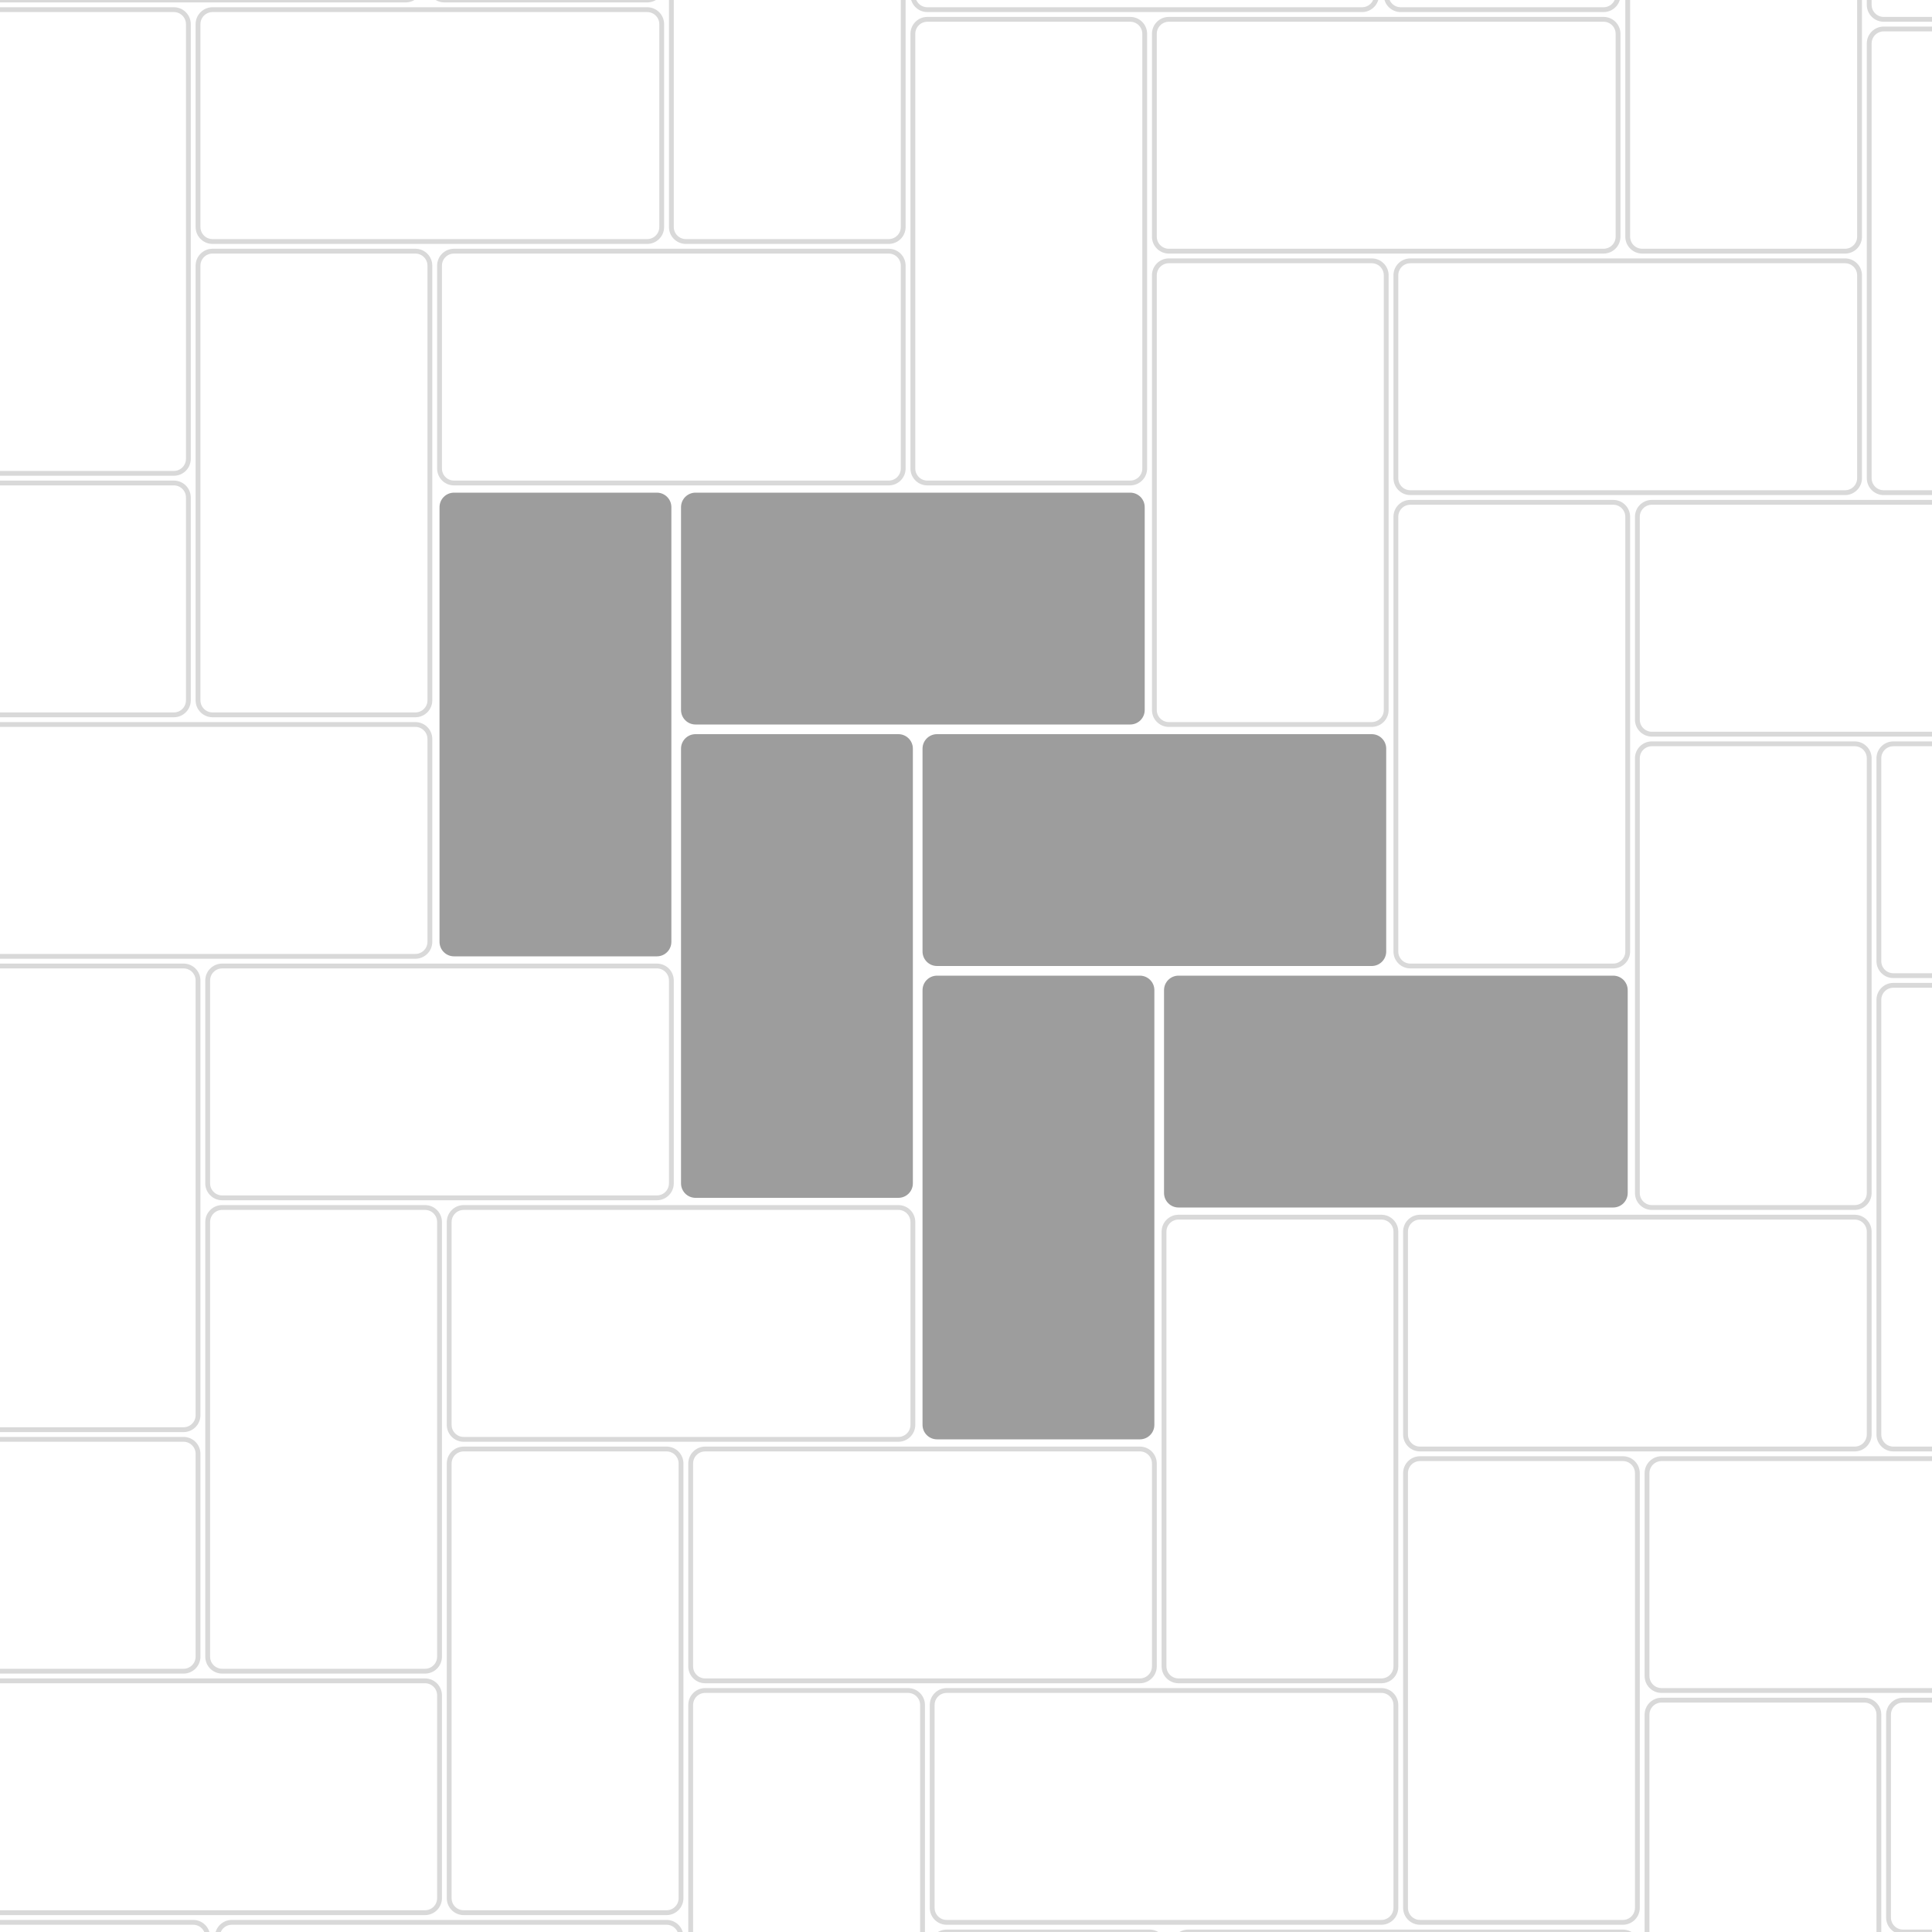 <svg width="400" height="400" viewBox="0 0 400 400" fill="none" xmlns="http://www.w3.org/2000/svg">
	<g>
		<path fill-rule="evenodd" clip-rule="evenodd"
			d="M141 105C141 103.343 142.343 102 144 102H234C235.657 102 237 103.343 237 105V147C237 148.657 235.657 150 234 150H144C142.343 150 141 148.657 141 147V105ZM191 155C191 153.343 192.343 152 194 152H284C285.657 152 287 153.343 287 155V197C287 198.657 285.657 200 284 200H194C192.343 200 191 198.657 191 197V155ZM244 202C242.343 202 241 203.343 241 205V247C241 248.657 242.343 250 244 250H334C335.657 250 337 248.657 337 247V205C337 203.343 335.657 202 334 202H244Z"
			fill="#9D9D9D" />
		<path fill-rule="evenodd" clip-rule="evenodd"
			d="M91 105C91 103.343 92.343 102 94 102H136C137.657 102 139 103.343 139 105V195C139 196.657 137.657 198 136 198H94C92.343 198 91 196.657 91 195V105ZM141 155C141 153.343 142.343 152 144 152H186C187.657 152 189 153.343 189 155V245C189 246.657 187.657 248 186 248H144C142.343 248 141 246.657 141 245V155ZM194 202C192.343 202 191 203.343 191 205V295C191 296.657 192.343 298 194 298H236C237.657 298 239 296.657 239 295V205C239 203.343 237.657 202 236 202H194Z"
			fill="#9D9D9D" />
		<path fill-rule="evenodd" clip-rule="evenodd"
			d="M142 -96C140.343 -96 139 -94.657 139 -93V-51C139 -49.343 140.343 -48 142 -48H232C233.657 -48 235 -49.343 235 -51V-93C235 -94.657 233.657 -96 232 -96H142ZM287 -91C287 -92.657 288.343 -94 290 -94H332C333.657 -94 335 -92.657 335 -91V-1C335 0.657 333.657 2 332 2H290C288.343 2 287 0.657 287 -1V-91ZM387 -41C387 -42.657 388.343 -44 390 -44H480C481.657 -44 483 -42.657 483 -41V1C483 2.657 481.657 4 480 4H390C388.343 4 387 2.657 387 1V-41ZM-57 153C-57 151.343 -55.657 150 -54 150H-12C-10.343 150 -9 151.343 -9 153V243C-9 244.657 -10.343 246 -12 246H-54C-55.657 246 -57 244.657 -57 243V153ZM-7 153C-7 151.343 -5.657 150 -4 150H86C87.657 150 89 151.343 89 153V195C89 196.657 87.657 198 86 198H-4C-5.657 198 -7 196.657 -7 195V153ZM43 203C43 201.343 44.343 200 46 200H136C137.657 200 139 201.343 139 203V245C139 246.657 137.657 248 136 248H46C44.343 248 43 246.657 43 245V203ZM96 250C94.343 250 93 251.343 93 253V295C93 296.657 94.343 298 96 298H186C187.657 298 189 296.657 189 295V253C189 251.343 187.657 250 186 250H96ZM-4 200C-5.657 200 -7 201.343 -7 203V293C-7 294.657 -5.657 296 -4 296H38C39.657 296 41 294.657 41 293V203C41 201.343 39.657 200 38 200H-4ZM43 253C43 251.343 44.343 250 46 250H88C89.657 250 91 251.343 91 253V343C91 344.657 89.657 346 88 346H46C44.343 346 43 344.657 43 343V253ZM146 300C144.343 300 143 301.343 143 303V345C143 346.657 144.343 348 146 348H236C237.657 348 239 346.657 239 345V303C239 301.343 237.657 300 236 300H146ZM193 353C193 351.343 194.343 350 196 350H286C287.657 350 289 351.343 289 353V395C289 396.657 287.657 398 286 398H196C194.343 398 193 396.657 193 395V353ZM246 400C244.343 400 243 401.343 243 403V445C243 446.657 244.343 448 246 448H336C337.657 448 339 446.657 339 445V403C339 401.343 337.657 400 336 400H246ZM93 303C93 301.343 94.343 300 96 300H138C139.657 300 141 301.343 141 303V393C141 394.657 139.657 396 138 396H96C94.343 396 93 394.657 93 393V303ZM-2 398C-3.657 398 -5 399.343 -5 401V491C-5 492.657 -3.657 494 -2 494H40C41.657 494 43 492.657 43 491V401C43 399.343 41.657 398 40 398H-2ZM143 353C143 351.343 144.343 350 146 350H188C189.657 350 191 351.343 191 353V443C191 444.657 189.657 446 188 446H146C144.343 446 143 444.657 143 443V353ZM196 400C194.343 400 193 401.343 193 403V493C193 494.657 194.343 496 196 496H238C239.657 496 241 494.657 241 493V403C241 401.343 239.657 400 238 400H196ZM440 6C438.343 6 437 7.343 437 9V51C437 52.657 438.343 54 440 54H530C531.657 54 533 52.657 533 51V9C533 7.343 531.657 6 530 6H440ZM487 59C487 57.343 488.343 56 490 56H580C581.657 56 583 57.343 583 59V101C583 102.657 581.657 104 580 104H490C488.343 104 487 102.657 487 101V59ZM340 -44C338.343 -44 337 -42.657 337 -41V49C337 50.657 338.343 52 340 52H382C383.657 52 385 50.657 385 49V-41C385 -42.657 383.657 -44 382 -44H340ZM390 6C388.343 6 387 7.343 387 9V99C387 100.657 388.343 102 390 102H432C433.657 102 435 100.657 435 99V9C435 7.343 433.657 6 432 6H390ZM437 59C437 57.343 438.343 56 440 56H482C483.657 56 485 57.343 485 59V149C485 150.657 483.657 152 482 152H440C438.343 152 437 150.657 437 149V59ZM-6 -48C-7.657 -48 -9 -46.657 -9 -45V-3C-9 -1.343 -7.657 0 -6 0H84C85.657 0 87 -1.343 87 -3V-45C87 -46.657 85.657 -48 84 -48H-6ZM41 5C41 3.343 42.343 2 44 2H134C135.657 2 137 3.343 137 5V47C137 48.657 135.657 50 134 50H44C42.343 50 41 48.657 41 47V5ZM94 52C92.343 52 91 53.343 91 55V97C91 98.657 92.343 100 94 100H184C185.657 100 187 98.657 187 97V55C187 53.343 185.657 52 184 52H94ZM-59 -45C-59 -46.657 -57.657 -48 -56 -48H-14C-12.343 -48 -11 -46.657 -11 -45V45C-11 46.657 -12.343 48 -14 48H-56C-57.657 48 -59 46.657 -59 45V-45ZM-6 2C-7.657 2 -9 3.343 -9 5V95C-9 96.657 -7.657 98 -6 98H36C37.657 98 39 96.657 39 95V5C39 3.343 37.657 2 36 2H-6ZM41 55C41 53.343 42.343 52 44 52H86C87.657 52 89 53.343 89 55V145C89 146.657 87.657 148 86 148H44C42.343 148 41 146.657 41 145V55ZM-154 0C-155.657 0 -157 1.343 -157 3V45C-157 46.657 -155.657 48 -154 48H-64C-62.343 48 -61 46.657 -61 45V3C-61 1.343 -62.343 0 -64 0H-154ZM-107 53C-107 51.343 -105.657 50 -104 50H-14C-12.343 50 -11 51.343 -11 53V95C-11 96.657 -12.343 98 -14 98H-104C-105.657 98 -107 96.657 -107 95V53ZM-54 100C-55.657 100 -57 101.343 -57 103V145C-57 146.657 -55.657 148 -54 148H36C37.657 148 39 146.657 39 145V103C39 101.343 37.657 100 36 100H-54ZM-207 3C-207 1.343 -205.657 0 -204 0H-162C-160.343 0 -159 1.343 -159 3V93C-159 94.657 -160.343 96 -162 96H-204C-205.657 96 -207 94.657 -207 93V3ZM-154 50C-155.657 50 -157 51.343 -157 53V143C-157 144.657 -155.657 146 -154 146H-112C-110.343 146 -109 144.657 -109 143V53C-109 51.343 -110.343 50 -112 50H-154ZM-107 103C-107 101.343 -105.657 100 -104 100H-62C-60.343 100 -59 101.343 -59 103V193C-59 194.657 -60.343 196 -62 196H-104C-105.657 196 -107 194.657 -107 193V103ZM189 -43C189 -44.657 190.343 -46 192 -46H282C283.657 -46 285 -44.657 285 -43V-1C285 0.657 283.657 2 282 2H192C190.343 2 189 0.657 189 -1V-43ZM242 4C240.343 4 239 5.343 239 7V49C239 50.657 240.343 52 242 52H332C333.657 52 335 50.657 335 49V7C335 5.343 333.657 4 332 4H242ZM89 -93C89 -94.657 90.343 -96 92 -96H134C135.657 -96 137 -94.657 137 -93V-3C137 -1.343 135.657 0 134 0H92C90.343 0 89 -1.343 89 -3V-93ZM142 -46C140.343 -46 139 -44.657 139 -43V47C139 48.657 140.343 50 142 50H184C185.657 50 187 48.657 187 47V-43C187 -44.657 185.657 -46 184 -46H142ZM189 7C189 5.343 190.343 4 192 4H234C235.657 4 237 5.343 237 7V97C237 98.657 235.657 100 234 100H192C190.343 100 189 98.657 189 97V7ZM-102 248C-103.657 248 -105 249.343 -105 251V293C-105 294.657 -103.657 296 -102 296H-12C-10.343 296 -9 294.657 -9 293V251C-9 249.343 -10.343 248 -12 248H-102ZM-55 301C-55 299.343 -53.657 298 -52 298H38C39.657 298 41 299.343 41 301V343C41 344.657 39.657 346 38 346H-52C-53.657 346 -55 344.657 -55 343V301ZM-2 348C-3.657 348 -5 349.343 -5 351V393C-5 394.657 -3.657 396 -2 396H88C89.657 396 91 394.657 91 393V351C91 349.343 89.657 348 88 348H-2ZM45 401C45 399.343 46.343 398 48 398H138C139.657 398 141 399.343 141 401V443C141 444.657 139.657 446 138 446H48C46.343 446 45 444.657 45 443V401ZM-152 248C-153.657 248 -155 249.343 -155 251V341C-155 342.657 -153.657 344 -152 344H-110C-108.343 344 -107 342.657 -107 341V251C-107 249.343 -108.343 248 -110 248H-152ZM-105 301C-105 299.343 -103.657 298 -102 298H-60C-58.343 298 -57 299.343 -57 301V391C-57 392.657 -58.343 394 -60 394H-102C-103.657 394 -105 392.657 -105 391V301ZM-52 348C-53.657 348 -55 349.343 -55 351V441C-55 442.657 -53.657 444 -52 444H-10C-8.343 444 -7 442.657 -7 441V351C-7 349.343 -8.343 348 -10 348H-52ZM289 57C289 55.343 290.343 54 292 54H382C383.657 54 385 55.343 385 57V99C385 100.657 383.657 102 382 102H292C290.343 102 289 100.657 289 99V57ZM342 104C340.343 104 339 105.343 339 107V149C339 150.657 340.343 152 342 152H432C433.657 152 435 150.657 435 149V107C435 105.343 433.657 104 432 104H342ZM389 157C389 155.343 390.343 154 392 154H482C483.657 154 485 155.343 485 157V199C485 200.657 483.657 202 482 202H392C390.343 202 389 200.657 389 199V157ZM242 54C240.343 54 239 55.343 239 57V147C239 148.657 240.343 150 242 150H284C285.657 150 287 148.657 287 147V57C287 55.343 285.657 54 284 54H242ZM289 107C289 105.343 290.343 104 292 104H334C335.657 104 337 105.343 337 107V197C337 198.657 335.657 200 334 200H292C290.343 200 289 198.657 289 197V107ZM342 154C340.343 154 339 155.343 339 157V247C339 248.657 340.343 250 342 250H384C385.657 250 387 248.657 387 247V157C387 155.343 385.657 154 384 154H342ZM291 255C291 253.343 292.343 252 294 252H384C385.657 252 387 253.343 387 255V297C387 298.657 385.657 300 384 300H294C292.343 300 291 298.657 291 297V255ZM344 302C342.343 302 341 303.343 341 305V347C341 348.657 342.343 350 344 350H434C435.657 350 437 348.657 437 347V305C437 303.343 435.657 302 434 302H344ZM391 355C391 353.343 392.343 352 394 352H484C485.657 352 487 353.343 487 355V397C487 398.657 485.657 400 484 400H394C392.343 400 391 398.657 391 397V355ZM244 252C242.343 252 241 253.343 241 255V345C241 346.657 242.343 348 244 348H286C287.657 348 289 346.657 289 345V255C289 253.343 287.657 252 286 252H244ZM291 305C291 303.343 292.343 302 294 302H336C337.657 302 339 303.343 339 305V395C339 396.657 337.657 398 336 398H294C292.343 398 291 396.657 291 395V305ZM344 352C342.343 352 341 353.343 341 355V445C341 446.657 342.343 448 344 448H386C387.657 448 389 446.657 389 445V355C389 353.343 387.657 352 386 352H344ZM439 207C439 205.343 440.343 204 442 204H532C533.657 204 535 205.343 535 207V249C535 250.657 533.657 252 532 252H442C440.343 252 439 250.657 439 249V207ZM492 254C490.343 254 489 255.343 489 257V299C489 300.657 490.343 302 492 302H582C583.657 302 585 300.657 585 299V257C585 255.343 583.657 254 582 254H492ZM539 307C539 305.343 540.343 304 542 304H632C633.657 304 635 305.343 635 307V349C635 350.657 633.657 352 632 352H542C540.343 352 539 350.657 539 349V307ZM392 204C390.343 204 389 205.343 389 207V297C389 298.657 390.343 300 392 300H434C435.657 300 437 298.657 437 297V207C437 205.343 435.657 204 434 204H392ZM439 257C439 255.343 440.343 254 442 254H484C485.657 254 487 255.343 487 257V347C487 348.657 485.657 350 484 350H442C440.343 350 439 348.657 439 347V257ZM492 304C490.343 304 489 305.343 489 307V397C489 398.657 490.343 400 492 400H534C535.657 400 537 398.657 537 397V307C537 305.343 535.657 304 534 304H492Z"
			stroke="#D9D9D9" />
	</g>
</svg>